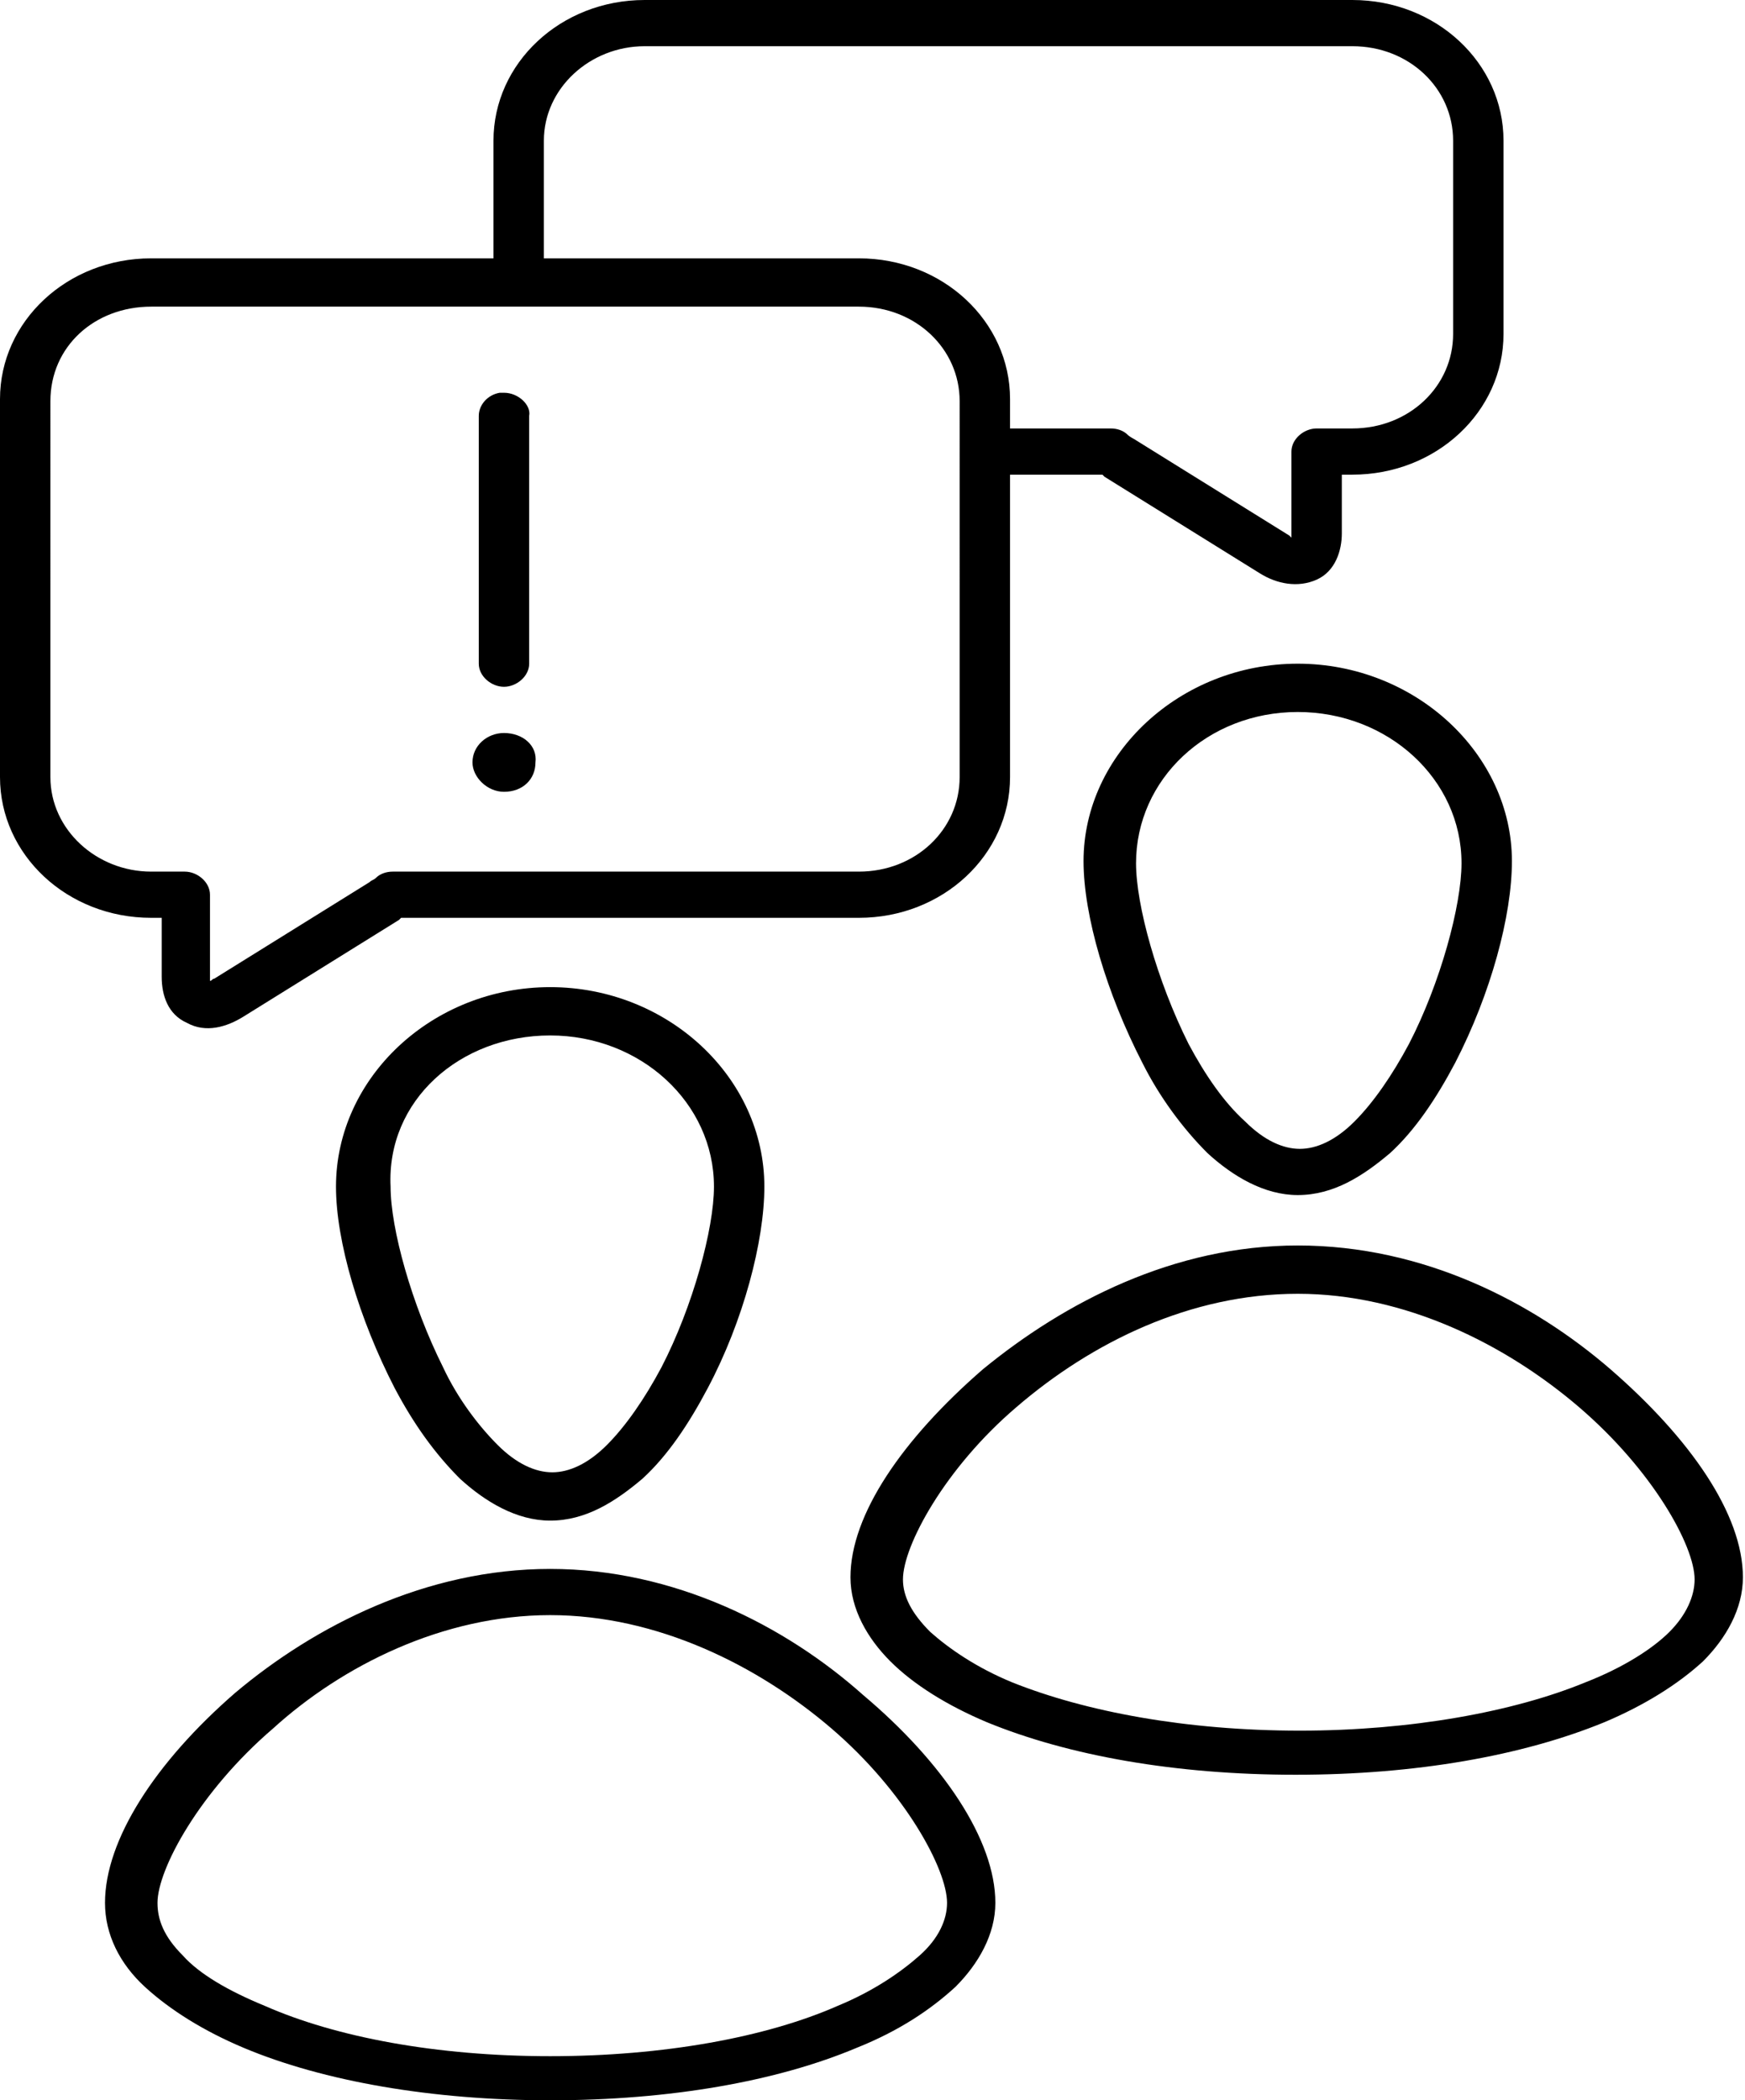 <svg xmlns="http://www.w3.org/2000/svg" viewBox="0 0 83.1 100"><title>Discussion Icon</title>
						<path d="M26.2 76.9c5.1 0 9.9 2.4 13.4 5.4 3.5 3 5.5 6.7 5.5 8.3 0 .8-.4 1.7-1.3 2.5s-2.2 1.7-3.9 2.4c-3.4 1.5-8.3 2.4-13.7 2.4-5.4 0-10.2-.9-13.6-2.4-1.7-.7-3.1-1.5-3.9-2.4-.9-.9-1.2-1.7-1.2-2.5 0-1.6 2-5.3 5.5-8.3 3.3-3 8.1-5.4 13.2-5.4m0-2.2c-5.9 0-11.2 2.7-15 5.9-3.8 3.3-6.2 7-6.2 10 0 1.5.7 2.9 1.9 4s2.8 2.1 4.7 2.9c3.8 1.6 9 2.5 14.6 2.5 5.7 0 10.8-.9 14.6-2.5 2-.8 3.5-1.8 4.7-2.9 1.1-1.1 1.9-2.5 1.9-4 0-3-2.5-6.7-6.3-9.9-3.7-3.3-9-6-14.9-6m35.6-13.1c5.1 0 9.9 2.4 13.4 5.4 3.5 3 5.5 6.6 5.5 8.2 0 .8-.4 1.7-1.2 2.5-.8.8-2.2 1.7-4 2.4-3.4 1.4-8.3 2.3-13.6 2.3-5.4 0-10.2-.9-13.7-2.3-1.7-.7-3-1.6-3.9-2.4-.9-.9-1.3-1.7-1.3-2.5 0-1.6 2-5.3 5.4-8.2 3.6-3.1 8.3-5.4 13.4-5.4m0-2.3c-5.9 0-11.1 2.7-15 5.9-3.8 3.3-6.3 6.9-6.3 9.9 0 1.5.8 2.9 1.9 4 1.1 1.1 2.7 2.1 4.6 2.9 3.9 1.6 9 2.5 14.7 2.5 5.7 0 10.8-.9 14.7-2.5 1.9-.8 3.5-1.8 4.7-2.9 1.1-1.1 1.9-2.5 1.9-4 0-3-2.5-6.6-6.3-9.9-3.7-3.2-8.9-5.9-14.9-5.9m-35.6-10c4.3 0 7.8 3.2 7.8 7.2 0 2-1 5.7-2.5 8.6-.8 1.5-1.7 2.8-2.6 3.7-.9.9-1.8 1.3-2.6 1.3s-1.7-.4-2.6-1.3c-.9-.9-1.9-2.2-2.6-3.7-1.5-3-2.5-6.6-2.5-8.6-.2-4.1 3.3-7.2 7.6-7.2m0-2.3C20.6 47 16 51.3 16 56.5c0 2.6 1.1 6.3 2.8 9.6.9 1.7 1.9 3.1 3.1 4.3 1.2 1.1 2.7 2 4.3 2 1.7 0 3.1-.9 4.4-2 1.2-1.1 2.2-2.6 3.1-4.3 1.7-3.2 2.7-7 2.7-9.6 0-5.2-4.6-9.5-10.2-9.5M24 34.9c-.8 0-1.5.6-1.5 1.4 0 .7.7 1.4 1.5 1.4.9 0 1.5-.6 1.5-1.4.1-.8-.6-1.4-1.5-1.4m37.8-1c4.3 0 7.8 3.2 7.8 7.2 0 2-1 5.7-2.5 8.6-.8 1.5-1.7 2.8-2.6 3.7-.9.9-1.8 1.3-2.6 1.3s-1.7-.4-2.6-1.3c-1-.9-1.9-2.2-2.7-3.7-1.5-3-2.5-6.6-2.5-8.6 0-4 3.4-7.2 7.7-7.2m0-2.3c-5.6 0-10.2 4.3-10.2 9.4 0 2.6 1.1 6.3 2.8 9.6.8 1.6 1.9 3.1 3.1 4.3 1.2 1.1 2.7 2 4.3 2 1.7 0 3.1-.9 4.4-2 1.2-1.1 2.2-2.6 3.1-4.3 1.7-3.3 2.7-7 2.7-9.6 0-5.1-4.6-9.4-10.2-9.4M24 18.7h-.2c-.6.1-1 .6-1 1.1v11.8c0 .6.6 1.1 1.2 1.1s1.2-.5 1.2-1.1V19.8c.1-.5-.5-1.1-1.2-1.1M7.2 14.6h33.7c2.7 0 4.8 2 4.8 4.5V37c0 2.5-2.1 4.5-4.8 4.5H18.7c-.3 0-.6.1-.8.3-.1.1-.2.1-.3.2l-7.4 4.6c-.1 0-.1.1-.2.1v-4.1c0-.6-.6-1.1-1.2-1.1H7.2c-2.6 0-4.8-2-4.8-4.5V19.1c0-2.6 2.1-4.5 4.8-4.5M30.7 2.2h33.7c2.7 0 4.8 2 4.8 4.5v9.2c0 2.5-2.1 4.5-4.8 4.5h-1.7c-.6 0-1.2.5-1.2 1.1v4.1l-.1-.1-7.4-4.6s-.2-.1-.3-.2c-.2-.2-.5-.3-.8-.3h-4.8V19c0-3.7-3.2-6.7-7.2-6.7h-15V6.7c0-2.5 2.2-4.5 4.8-4.5m0-2.2c-4 0-7.2 3-7.2 6.7v5.6H7.2c-4 0-7.2 3-7.2 6.7v18c0 3.7 3.2 6.7 7.2 6.7h.5v2.8c0 .9.3 1.8 1.2 2.2.9.5 1.9.2 2.7-.3l7.4-4.6.1-.1h21.8c4 0 7.2-3 7.2-6.7V22.6h4.4l.1.1 7.4 4.6c.8.5 1.8.7 2.7.3.9-.4 1.2-1.4 1.2-2.2v-2.8h.5c4 0 7.2-3 7.2-6.7V6.7C71.6 3 68.4 0 64.4 0H30.7z"></path>
					</svg>